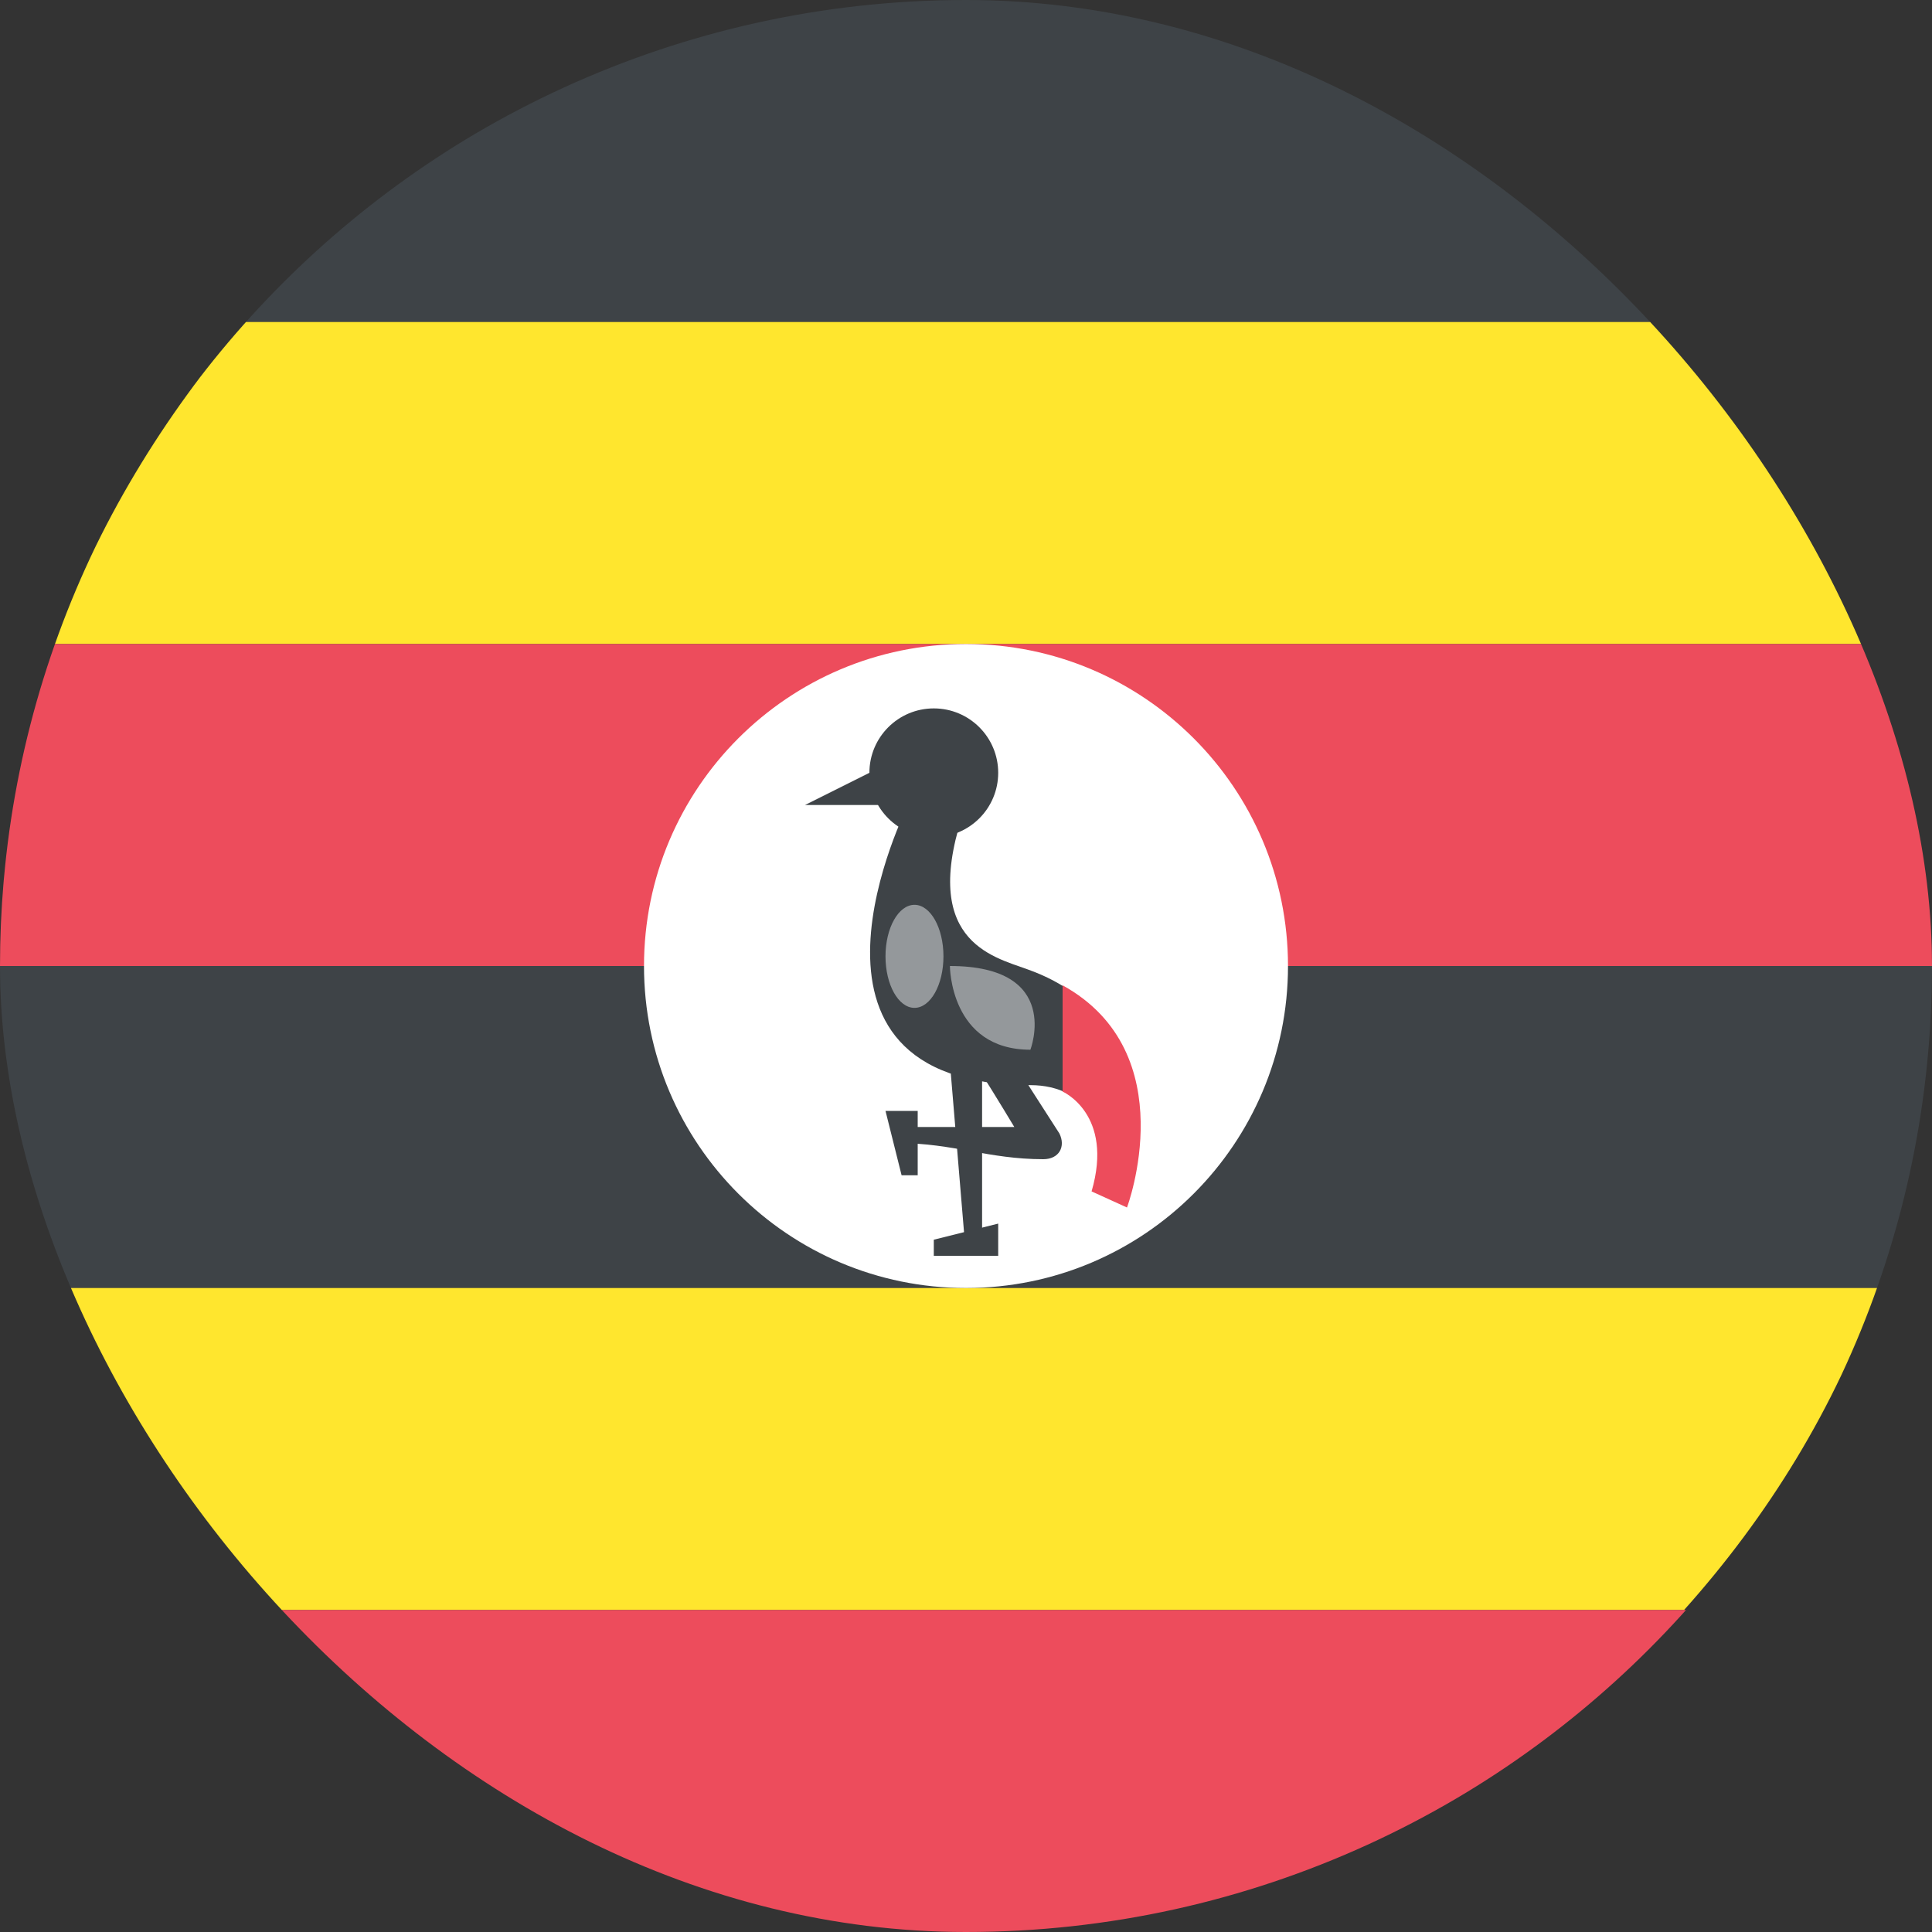 <svg width="24" height="24" viewBox="0 0 24 24" fill="none" xmlns="http://www.w3.org/2000/svg">
<rect x="0" y="0" width="24" height="24" fill="#333333" stroke="none"/>
<g clip-path="url(#clip0_15468_14132)">
<path d="M12 0C8.44 0 5.24 1.56 3.04 4H20.92C18.76 1.56 15.56 0 12 0Z" fill="#3E4347"/>
<path d="M20.96 4H3.04C2.04 5.16 1.2 6.52 0.68 8H23.32C22.8 6.52 21.96 5.16 20.96 4Z" fill="#FFE62E"/>
<path d="M23.32 8H0.68C0.24 9.24 0 10.6 0 12H24C24 10.6 23.76 9.24 23.32 8Z" fill="#ED4C5C"/>
<path d="M24 12H0C0 13.4 0.24 14.76 0.68 16H23.32C23.76 14.76 24 13.4 24 12Z" fill="#3E4347"/>
<path d="M23.32 16H0.68C1.2 17.48 2 18.84 3.04 20H20.92C21.96 18.84 22.8 17.48 23.32 16Z" fill="#FFE62E"/>
<path d="M20.96 20H3.04C5.24 22.44 8.44 24 12 24C15.56 24 18.76 22.44 20.96 20Z" fill="#ED4C5C"/>
<path d="M12 16C14.209 16 16 14.209 16 12C16 9.791 14.209 8 12 8C9.791 8 8 9.791 8 12C8 14.209 9.791 16 12 16Z" fill="white"/>
<path d="M11.6 10.4C12.042 10.4 12.4 10.042 12.4 9.6C12.4 9.158 12.042 8.8 11.6 8.8C11.158 8.8 10.8 9.158 10.8 9.6C10.8 10.042 11.158 10.4 11.6 10.4Z" fill="#3E4347"/>
<path d="M11.8 13.2L12 15.6H12.2V13.2H11.8Z" fill="#3E4347"/>
<path d="M11.6 15.4V15.6H12.4V15.2L11.6 15.4ZM13.16 14.08C12.72 13.4 12.32 12.76 11.88 12.08C11.76 11.88 11.4 12.08 11.52 12.28C11.88 12.84 12.24 13.4 12.6 14H11.16V14.2C11.84 14.2 12.28 14.4 12.96 14.4C13.16 14.4 13.24 14.24 13.16 14.08Z" fill="#3E4347"/>
<path d="M12.76 12.04C12.32 11.88 11.4 11.68 12 10H11.28C11.28 10 9.52 13.48 12.8 13.48C13.52 13.48 13.84 14.08 13.84 14.8C13.8 14.8 14.68 12.72 12.76 12.04ZM11 13.8L11.2 14.6H11.4V13.8H11ZM11.6 9.2L10 10H11.6V9.2Z" fill="#3E4347"/>
<path d="M13.2 12.24V13.56C13.2 13.56 13.84 13.84 13.56 14.8L14 15C14 15 14.72 13.08 13.2 12.24Z" fill="#ED4C5C"/>
<path d="M11.8 12C11.8 12 11.8 13.04 12.8 13.04C12.8 13.04 13.2 12 11.8 12Z" fill="#94989B"/>
<path d="M11.36 12.52C11.559 12.52 11.72 12.234 11.72 11.88C11.72 11.527 11.559 11.24 11.36 11.24C11.161 11.24 11 11.527 11 11.88C11 12.234 11.161 12.52 11.36 12.52Z" fill="#94989B"/>
</g>
<defs>
<clipPath id="clip0_15468_14132">
<rect width="24" height="24" rx="12" fill="white"/>
</clipPath>
</defs>
</svg>
